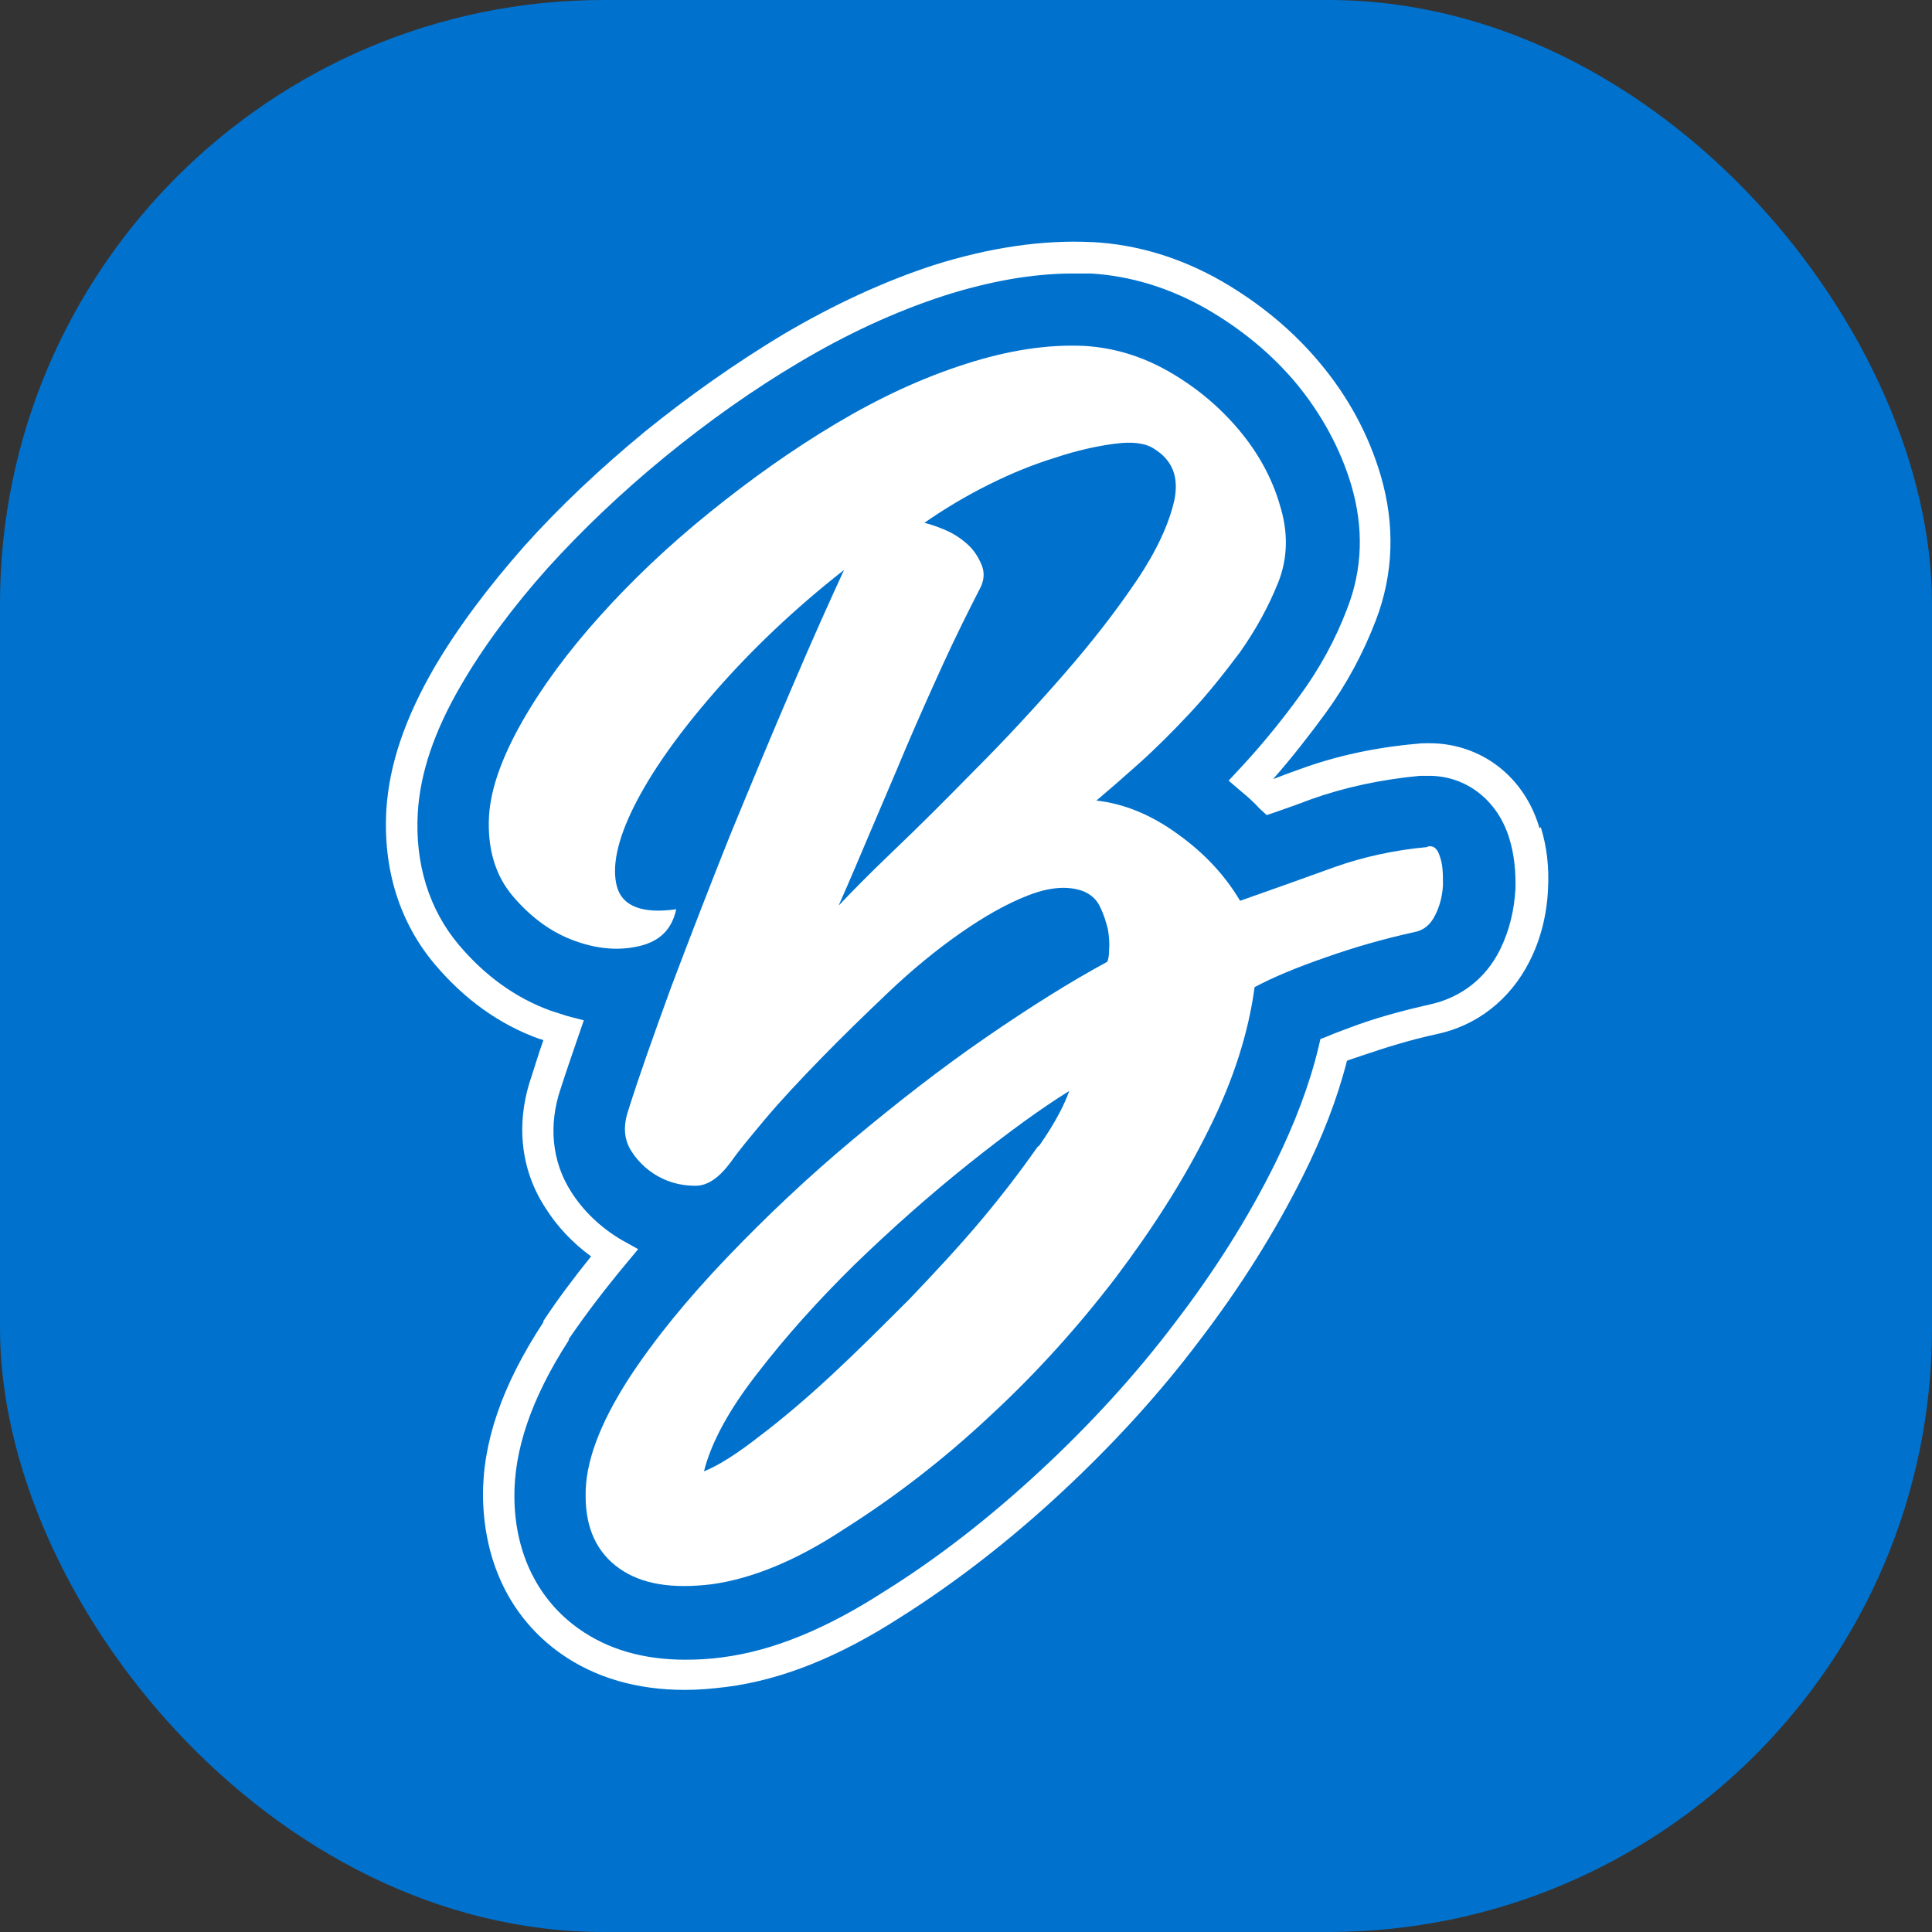 <?xml version="1.0" encoding="UTF-8"?>
<svg id="Capa_2" data-name="Capa 2" xmlns="http://www.w3.org/2000/svg" viewBox="0 0 32 32">
  <rect x="0" y="0" width="32" height="32" fill="#333333" stroke="none"/>
  <defs>
    <style>
      .cls-1 {
        fill: #0072ce;
      }

      .cls-2 {
        fill: #fff;
      }
    </style>
  </defs>
  <g id="POST_2" data-name="POST 2">
    <g>
      <rect class="cls-1" width="32" height="32" rx="10" ry="10"/>
      <g>
        <path class="cls-2" d="M23.64,14.03c-.54,.05-1.05,.16-1.53,.33-.47,.17-1,.36-1.57,.56-.25-.42-.59-.79-1.04-1.11-.44-.32-.89-.5-1.34-.55,.19-.16,.42-.36,.7-.61,.28-.25,.56-.53,.85-.84,.29-.31,.56-.65,.83-1.01,.26-.37,.47-.75,.63-1.15,.16-.4,.17-.83,.03-1.28-.13-.45-.36-.87-.68-1.25-.32-.38-.7-.7-1.15-.96-.45-.26-.92-.4-1.4-.43-.61-.03-1.27,.07-1.98,.3-.72,.23-1.43,.56-2.15,.99-.72,.43-1.41,.92-2.09,1.47-.68,.55-1.28,1.12-1.81,1.71-.53,.59-.96,1.17-1.29,1.75-.33,.58-.52,1.1-.55,1.56-.03,.54,.1,.99,.4,1.34,.3,.35,.63,.59,1.01,.73,.38,.14,.74,.17,1.08,.09,.34-.08,.54-.28,.61-.61-.56,.08-.89-.05-.98-.37s0-.77,.28-1.33c.28-.56,.72-1.19,1.33-1.89s1.32-1.38,2.15-2.03c-.23,.5-.52,1.14-.86,1.94-.34,.79-.68,1.61-1.03,2.46-.34,.85-.66,1.68-.97,2.5-.3,.82-.54,1.5-.71,2.04-.09,.26-.08,.49,.05,.69,.12,.19,.3,.35,.51,.45,.17,.08,.35,.12,.55,.12s.39-.13,.59-.4c.11-.16,.3-.39,.56-.7,.26-.31,.57-.64,.92-1,.35-.36,.72-.72,1.12-1.1s.79-.7,1.19-.98c.4-.28,.77-.49,1.13-.63,.36-.14,.66-.16,.91-.07,.12,.05,.22,.13,.28,.26,.06,.12,.1,.25,.13,.37,.02,.12,.03,.24,.02,.35,0,.11-.02,.17-.03,.19-.61,.33-1.28,.75-2.02,1.26-.74,.51-1.47,1.08-2.2,1.69-.73,.61-1.42,1.26-2.08,1.95-.65,.68-1.2,1.35-1.63,2.01-.48,.75-.72,1.39-.71,1.94,0,.54,.19,.94,.56,1.2,.37,.26,.87,.34,1.53,.26,.65-.09,1.38-.38,2.17-.9,.84-.53,1.65-1.15,2.43-1.88,.78-.72,1.47-1.49,2.09-2.3,.61-.81,1.13-1.62,1.54-2.45,.41-.82,.66-1.61,.76-2.36,.3-.16,.68-.32,1.17-.49,.48-.17,.97-.31,1.47-.42,.16-.03,.27-.12,.35-.28,.08-.16,.12-.32,.13-.5,0-.18,0-.33-.05-.47-.04-.13-.1-.19-.2-.17Zm-6.02-2.86c-.48,.55-.97,1.08-1.46,1.57-.49,.5-.94,.95-1.36,1.35-.42,.4-.72,.71-.91,.91,.16-.36,.33-.76,.52-1.21,.19-.45,.39-.91,.59-1.39,.2-.47,.41-.94,.62-1.4,.21-.46,.42-.88,.62-1.27,.06-.12,.07-.25,.02-.37-.05-.12-.12-.24-.23-.34-.11-.1-.23-.18-.37-.24-.14-.06-.26-.1-.35-.12,.33-.23,.68-.44,1.06-.63,.38-.19,.75-.34,1.11-.45,.36-.12,.68-.19,.98-.23,.3-.04,.51-.01,.65,.08,.31,.19,.42,.47,.34,.86-.09,.39-.29,.83-.62,1.32-.33,.49-.73,1.01-1.21,1.56Zm-.43,7.82c-.26,.37-.57,.78-.93,1.21-.37,.44-.77,.87-1.2,1.32-.44,.44-.86,.86-1.28,1.25-.42,.39-.82,.73-1.19,1.01-.37,.29-.68,.49-.93,.59,.12-.48,.42-1.03,.89-1.63,.47-.61,1-1.2,1.61-1.8,.61-.59,1.23-1.14,1.88-1.66,.64-.51,1.2-.92,1.67-1.21-.08,.23-.24,.54-.5,.91Z"/>
        <path class="cls-2" d="M25.5,13.72h0c-.25-.86-.97-1.41-1.83-1.41-.07,0-.14,0-.21,.01-.68,.06-1.33,.2-1.93,.42-.14,.05-.28,.1-.43,.16h-.01c.3-.34,.58-.7,.86-1.08,.35-.48,.63-1,.84-1.55,.29-.76,.32-1.57,.08-2.39-.2-.68-.54-1.31-1.01-1.87-.45-.54-1-.99-1.62-1.35-.68-.39-1.4-.61-2.14-.65h-.02c-.81-.04-1.69,.09-2.61,.38-.83,.27-1.67,.66-2.5,1.15-.78,.47-1.55,1.01-2.29,1.61-.74,.61-1.42,1.25-2,1.9-.6,.68-1.11,1.36-1.5,2.03-.47,.82-.73,1.57-.78,2.32h0c-.06,1,.22,1.88,.8,2.57,.49,.58,1.07,1,1.74,1.24,.02,0,.04,.01,.06,.02-.08,.22-.14,.43-.2,.61-.26,.76-.18,1.53,.23,2.16,.2,.32,.46,.59,.76,.81-.29,.36-.56,.72-.79,1.07v.02c-.69,1.05-1.01,2-1,2.9,.02,1.1,.47,2.01,1.29,2.59,.57,.4,1.26,.6,2.06,.6h0c.22,0,.45-.02,.69-.05,.92-.12,1.86-.5,2.87-1.15,.92-.58,1.82-1.28,2.67-2.07,.85-.79,1.62-1.63,2.29-2.52,.68-.89,1.25-1.8,1.71-2.72,.32-.64,.57-1.28,.73-1.91,.07-.03,.15-.05,.23-.08,.41-.14,.83-.27,1.25-.36,.67-.14,1.22-.57,1.54-1.2,.19-.37,.29-.78,.31-1.2,.02-.37-.02-.71-.12-1.03Zm-.4,1.01c-.02,.35-.1,.68-.25,.99-.24,.49-.66,.81-1.18,.92-.44,.1-.89,.22-1.31,.38-.13,.05-.25,.09-.36,.14l-.13,.05-.03,.13c-.15,.63-.4,1.28-.72,1.93-.44,.89-1,1.78-1.66,2.64-.65,.86-1.4,1.68-2.23,2.45-.83,.77-1.7,1.45-2.6,2.01-.95,.61-1.82,.97-2.66,1.08-.21,.03-.42,.04-.62,.04h0c-.69,0-1.28-.17-1.76-.51-.68-.48-1.06-1.25-1.07-2.17-.01-.79,.28-1.65,.9-2.61v-.02c.28-.41,.6-.83,.95-1.25l.2-.24-.27-.15c-.34-.2-.63-.47-.84-.8-.32-.5-.38-1.11-.17-1.72,.08-.25,.18-.54,.29-.86l.09-.26-.27-.07c-.09-.03-.19-.06-.28-.09-.58-.21-1.09-.58-1.52-1.09-.49-.58-.73-1.34-.68-2.19h0c.04-.67,.28-1.36,.71-2.1,.37-.64,.86-1.3,1.44-1.95,.57-.63,1.22-1.25,1.94-1.84,.72-.59,1.47-1.12,2.23-1.57,.79-.47,1.59-.84,2.39-1.1,.75-.24,1.47-.37,2.14-.37,.09,0,.19,0,.28,0h.02c.66,.04,1.31,.24,1.92,.59,.57,.33,1.07,.74,1.48,1.23,.42,.51,.73,1.08,.91,1.68,.21,.71,.19,1.4-.07,2.06-.19,.5-.45,.98-.78,1.43-.29,.4-.6,.78-.92,1.13l-.26,.28,.21,.18c.11,.09,.21,.18,.3,.28l.12,.11,.15-.05c.2-.07,.4-.14,.58-.21,.56-.2,1.17-.33,1.81-.39,.05,0,.1,0,.15,0,.62,0,1.14,.41,1.33,1.04,.08,.26,.11,.55,.1,.86Z"/>
      </g>
    </g>
  </g>
</svg>